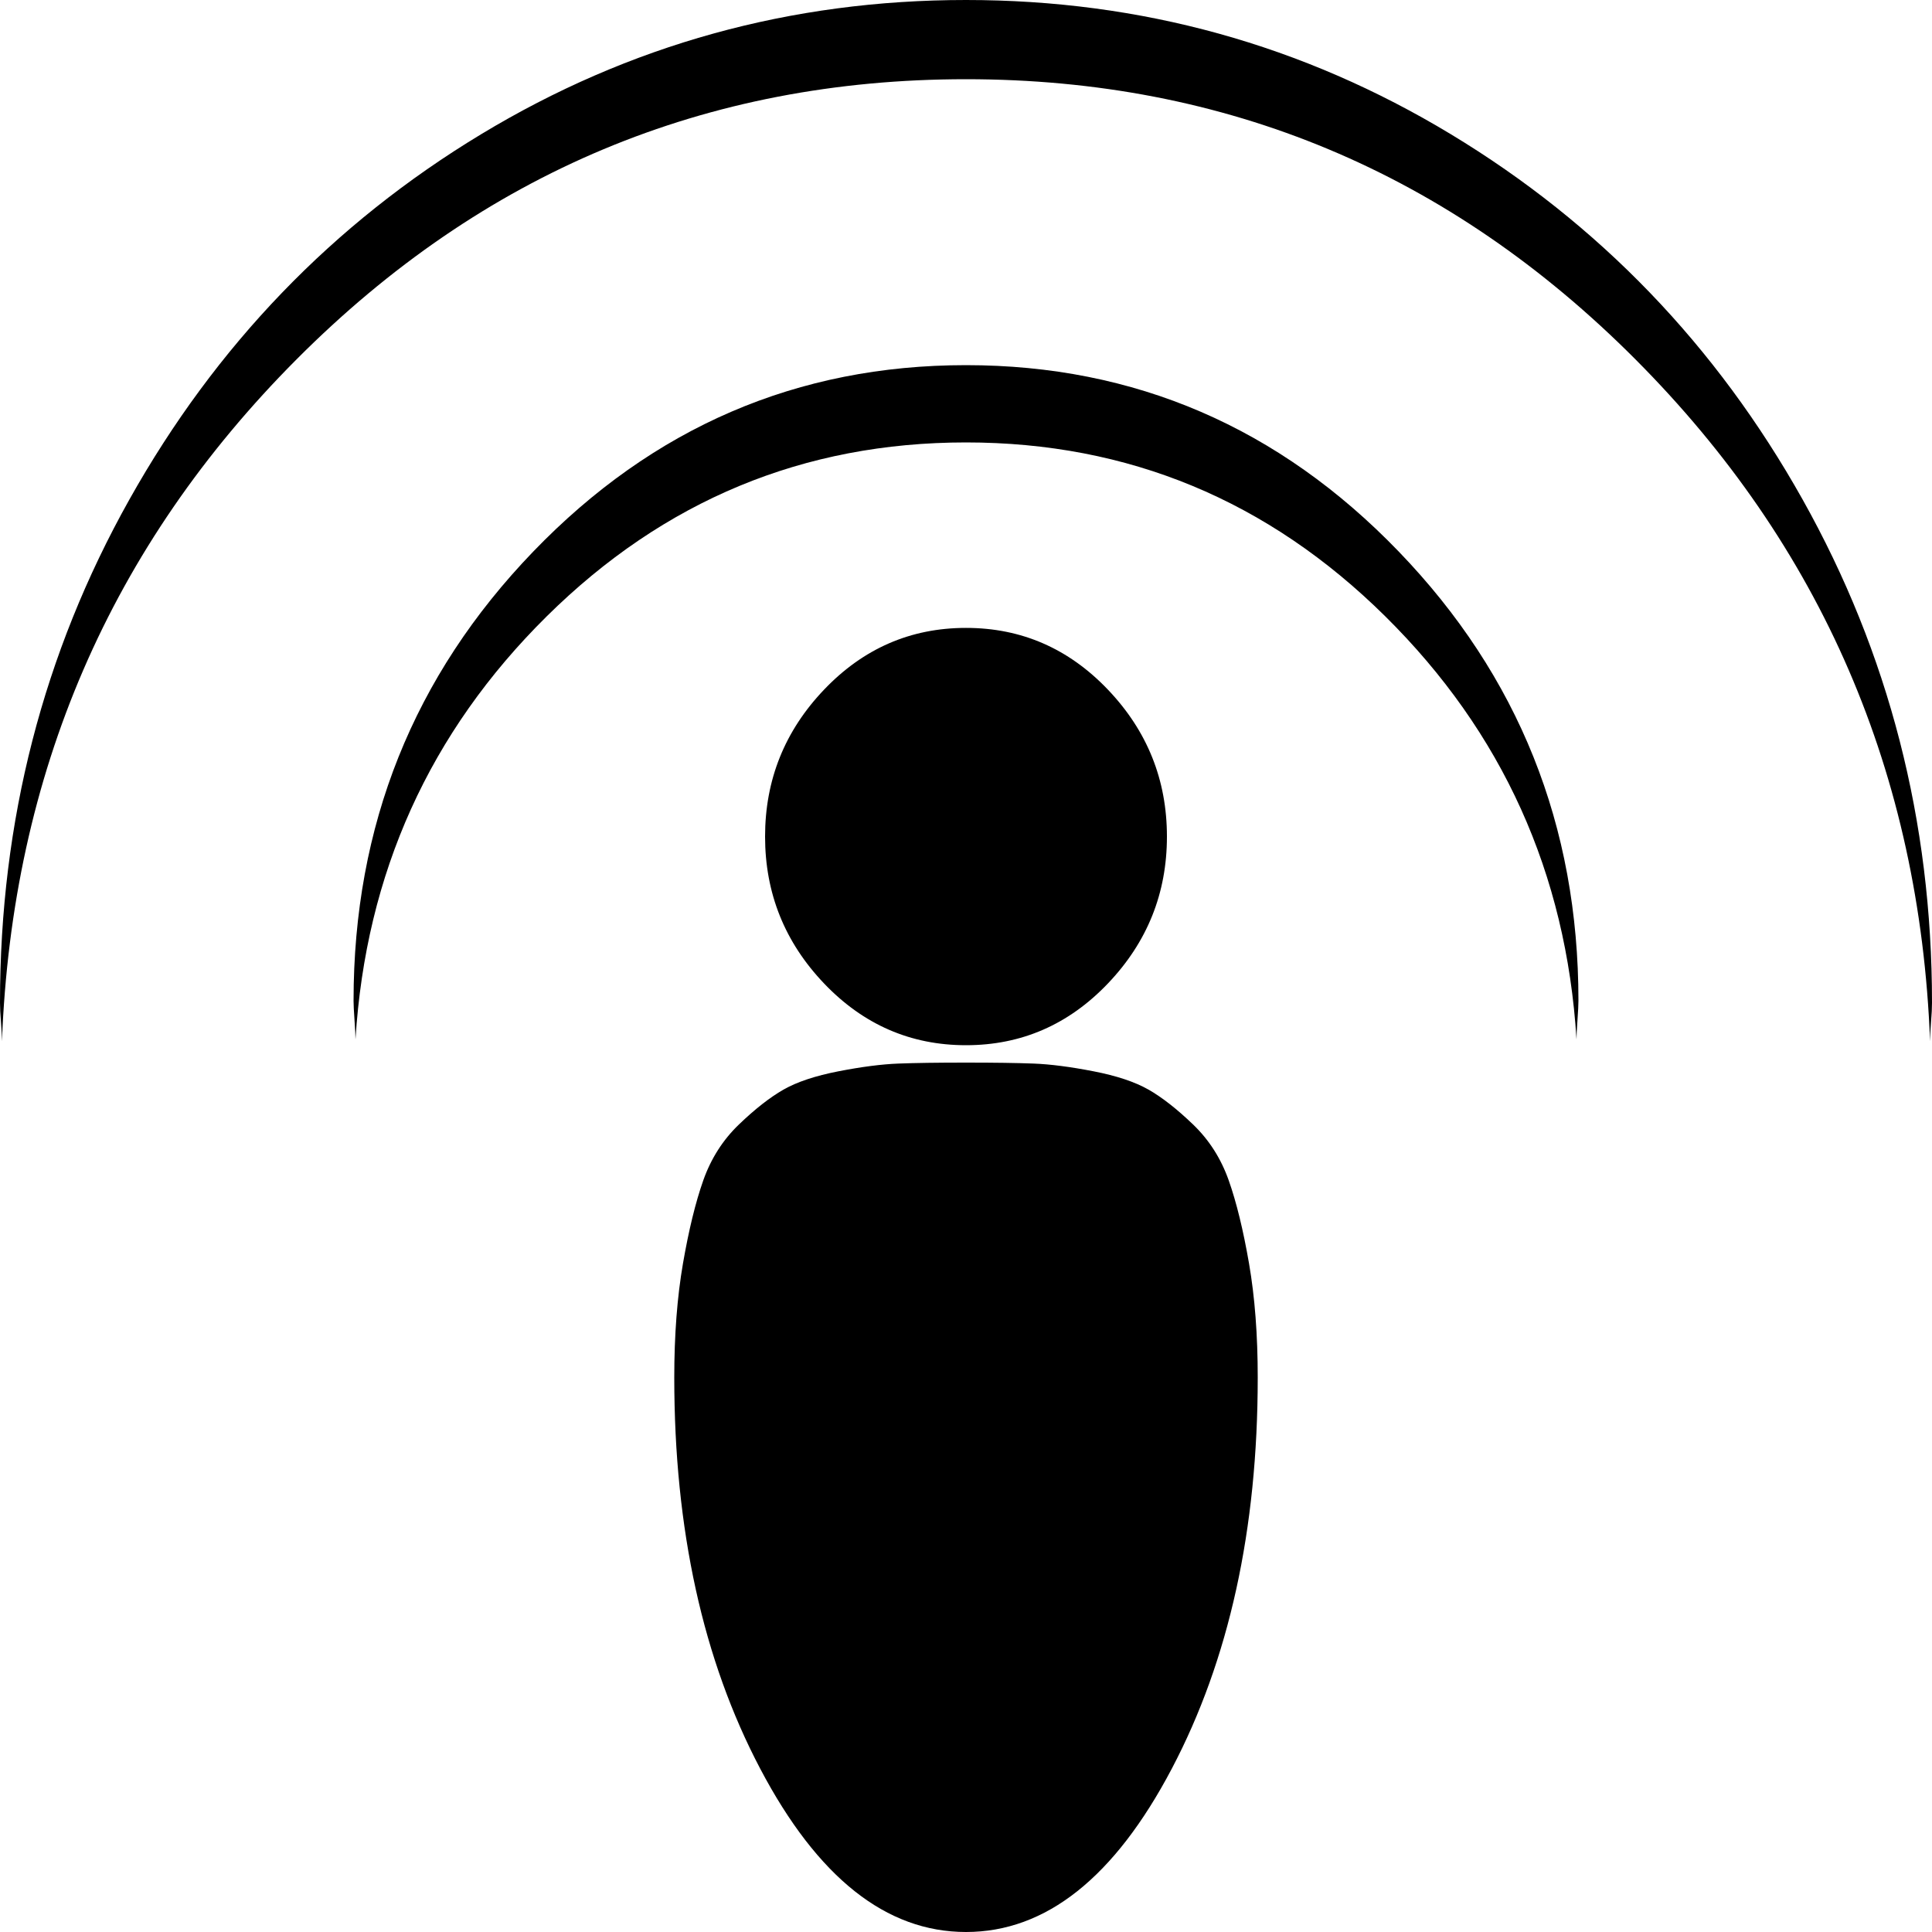 <svg xmlns="http://www.w3.org/2000/svg" viewBox="0 0 512 512"><path d="M0 265.728c0-48.128 11.434-92.586 34.303-133.376 22.87-40.79 53.932-73.045 93.185-96.768S209.578 0 256 0c46.421 0 89.258 11.862 128.512 35.584s70.315 55.979 93.185 96.768C500.566 173.142 512 217.6 512 265.728c0 1.365-.085 3.072-.256 5.12s-.255 3.755-.255 5.12c-2.732-70.997-28.758-131.243-78.08-180.736-49.323-49.493-108.46-74.24-177.409-74.24S127.915 45.739 78.592 95.232C29.27 144.726 3.243 204.972.512 275.968c0-1.365-.085-3.072-.256-5.12-.17-2.048-.255-3.755-.255-5.12zm93.696-.512c0-46.421 15.872-86.101 47.615-119.04 31.744-32.939 69.974-49.408 114.688-49.408s82.944 16.47 114.688 49.408c31.744 32.939 47.615 72.619 47.615 119.04 0 1.024-.085 2.73-.255 5.12s-.256 4.096-.256 5.12c-2.73-44.032-19.627-81.408-50.689-112.128-31.061-30.72-68.096-46.08-111.104-46.08s-80.042 15.36-111.104 46.08c-31.062 30.72-47.958 68.096-50.688 112.128 0-1.024-.086-2.73-.256-5.12s-.256-4.096-.256-5.12zm84.992 99.84c0-11.264.768-21.333 2.303-30.208 1.536-8.875 3.328-16.213 5.376-22.016s5.206-10.752 9.472-14.848c4.267-4.096 8.192-7.168 11.776-9.216 3.584-2.048 8.448-3.669 14.592-4.864s11.435-1.877 15.872-2.048c4.438-.17 10.411-.256 17.92-.256 7.51 0 13.483.085 17.92.256 4.438.17 9.728.854 15.872 2.048s11.008 2.816 14.592 4.864c3.584 2.048 7.51 5.12 11.776 9.216 4.267 4.096 7.424 9.045 9.472 14.848s3.84 13.141 5.376 22.016c1.536 8.875 2.304 18.944 2.304 30.208 0 40.277-7.595 74.837-22.783 103.68C295.338 497.579 277.162 512 255.999 512c-21.162 0-39.339-14.42-54.528-43.263-15.189-28.843-22.783-63.404-22.783-103.681zm24.064-143.36c0-15.019 5.205-27.99 15.616-38.912 10.41-10.923 22.955-16.385 37.632-16.385s27.22 5.462 37.631 16.385c10.411 10.922 15.617 23.893 15.617 38.912 0 15.018-5.206 27.989-15.617 38.911-10.41 10.923-22.954 16.385-37.631 16.385s-27.221-5.462-37.632-16.385c-10.41-10.922-15.616-23.893-15.616-38.911z"/></svg>
